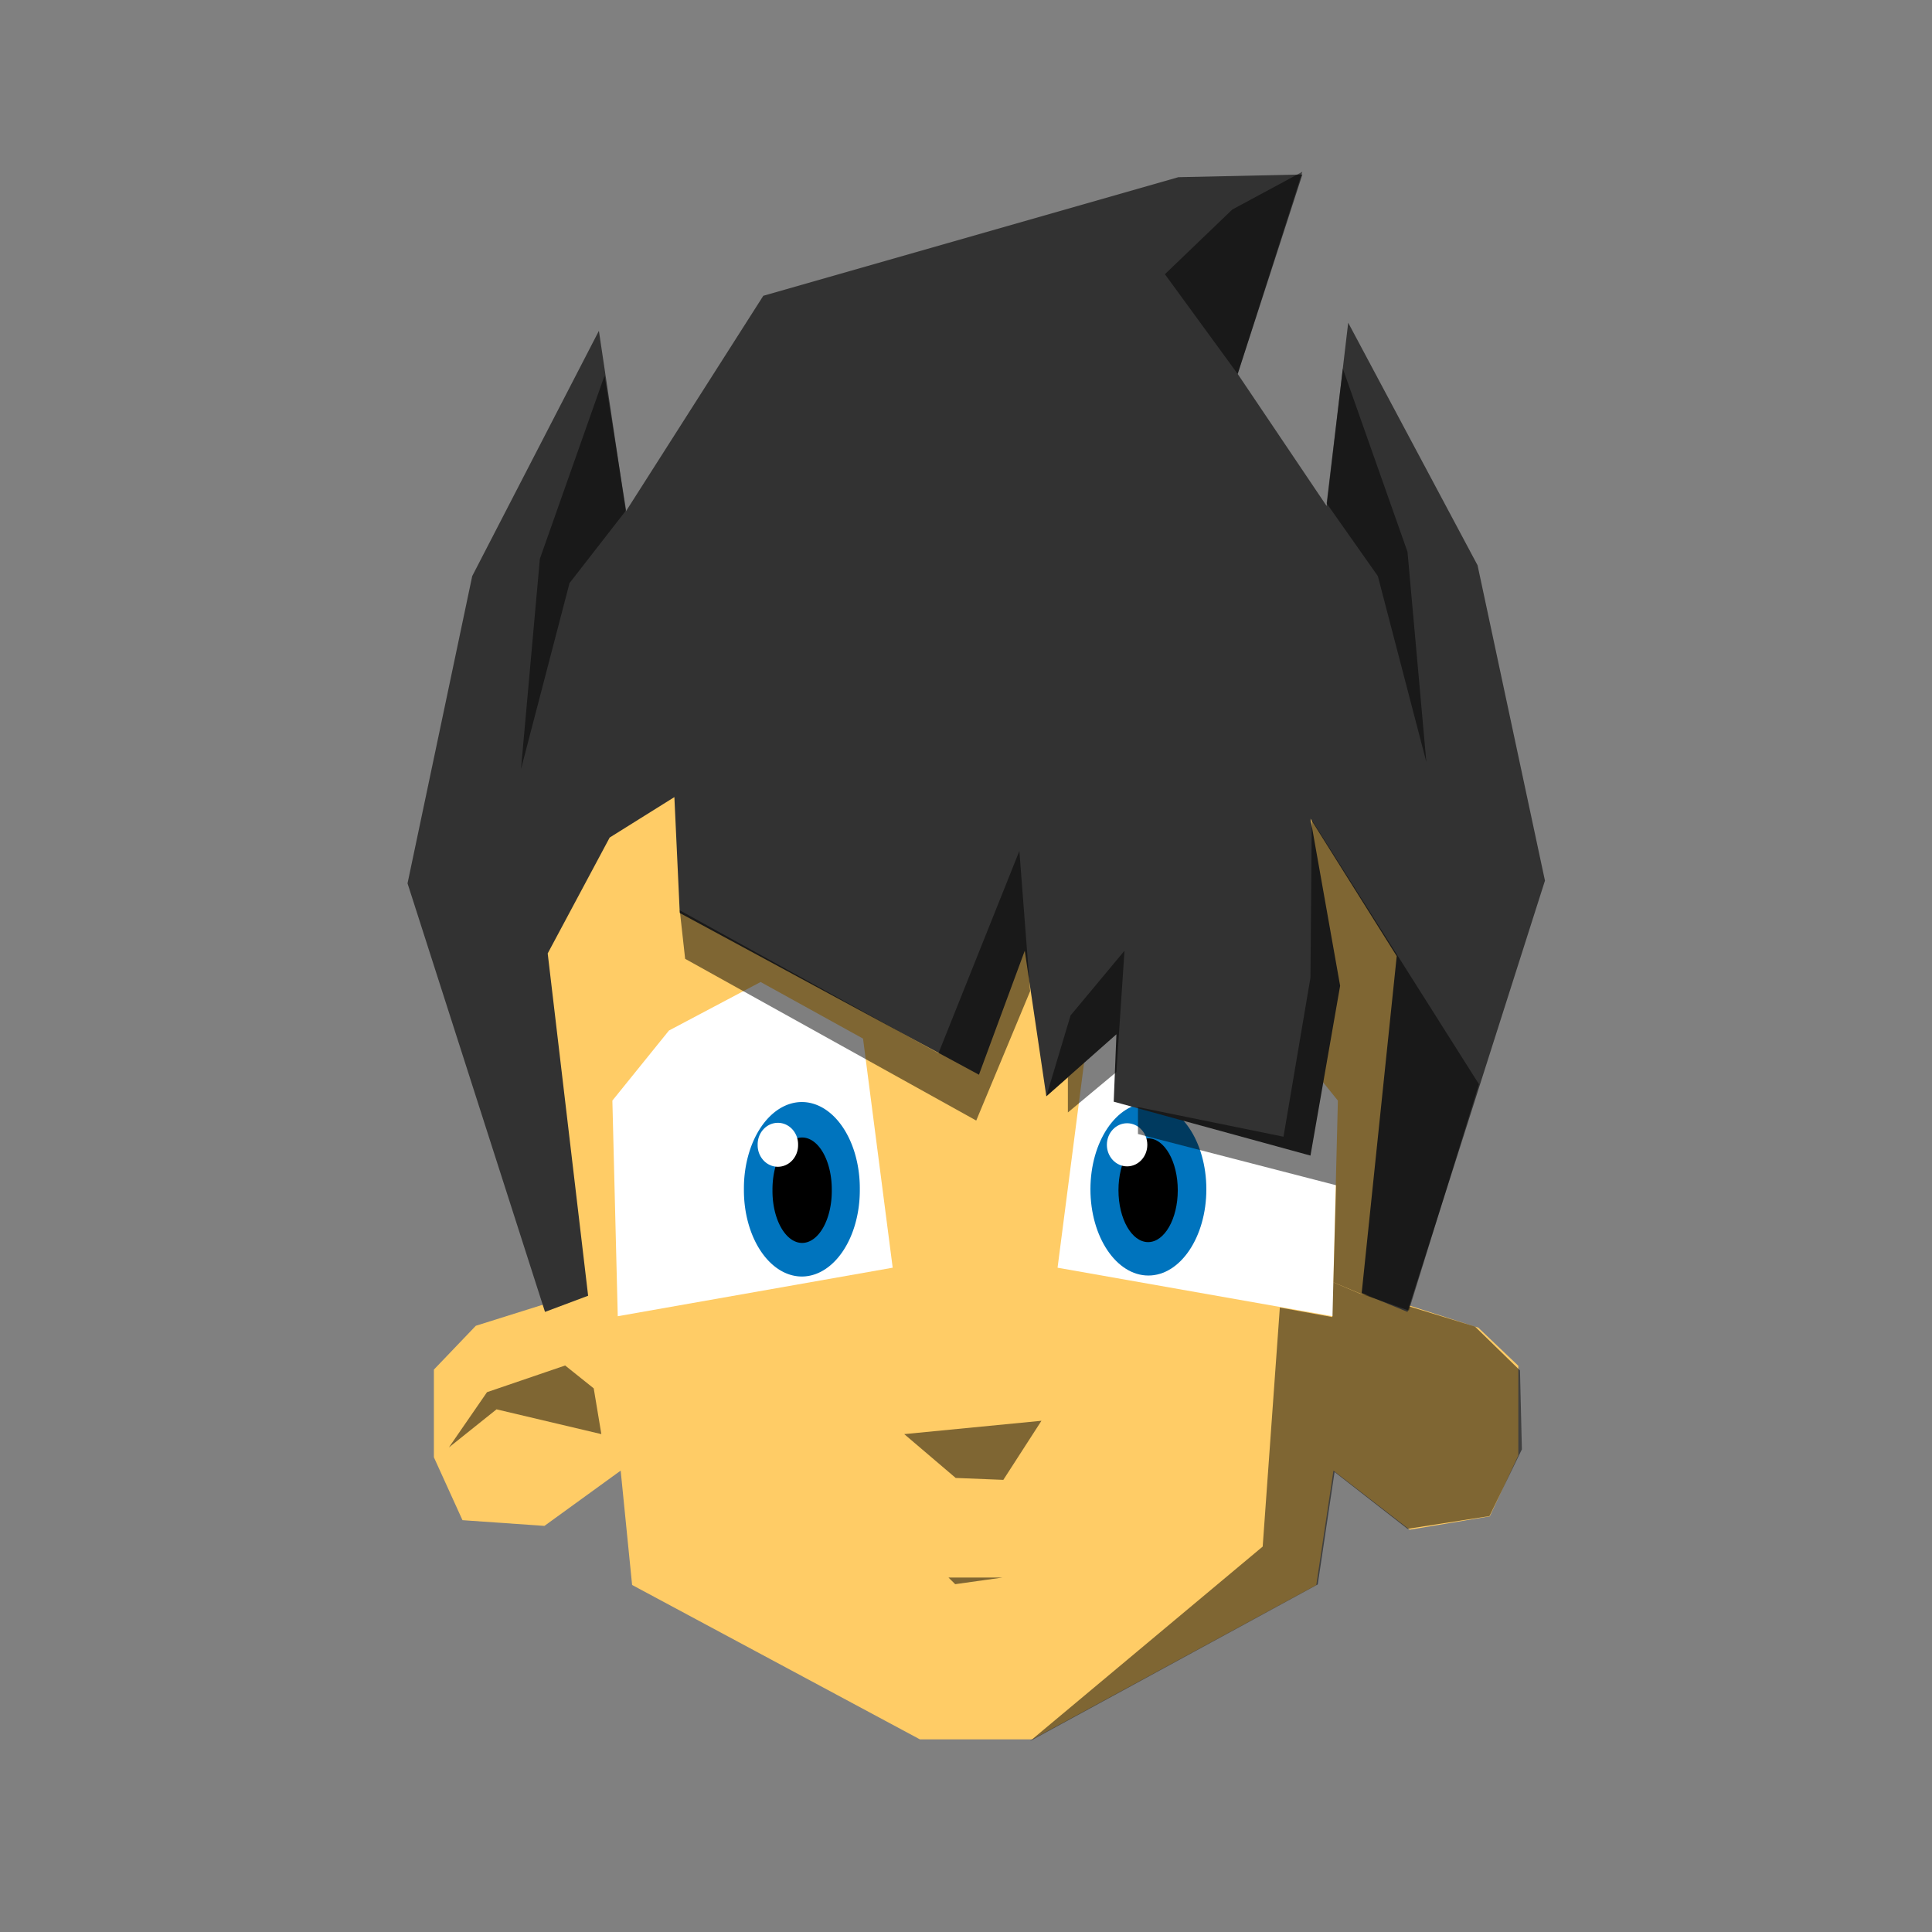 <?xml version="1.0" encoding="UTF-8" standalone="no"?>
<!-- Created with Inkscape (http://www.inkscape.org/) -->

<svg
   xmlns:dc="http://purl.org/dc/elements/1.1/"
   xmlns:cc="http://creativecommons.org/ns#"
   xmlns:rdf="http://www.w3.org/1999/02/22-rdf-syntax-ns#"
   xmlns:svg="http://www.w3.org/2000/svg"
   xmlns="http://www.w3.org/2000/svg"
   xmlns:sodipodi="http://sodipodi.sourceforge.net/DTD/sodipodi-0.dtd"
   xmlns:inkscape="http://www.inkscape.org/namespaces/inkscape"
   width="256"
   height="256"
   id="svg2"
   version="1.1"
   inkscape:version="0.48.4 r9939"
   sodipodi:docname="PlayerFrontFace.svg">
  <rect width="100%" height="100%" fill="#808080" stroke="none"/>
  <defs
     id="defs4" />
  <sodipodi:namedview
     id="base"
     pagecolor="#ffffff"
     bordercolor="#666666"
     borderopacity="1.0"
     inkscape:pageopacity="0.0"
     inkscape:pageshadow="2"
     inkscape:zoom="5.6"
     inkscape:cx="175.58719"
     inkscape:cy="143.1138"
     inkscape:document-units="px"
     inkscape:current-layer="layer9"
     showgrid="false"
     inkscape:window-width="1366"
     inkscape:window-height="706"
     inkscape:window-x="-8"
     inkscape:window-y="-8"
     inkscape:window-maximized="1" />
  <g
     inkscape:groupmode="layer"
     id="layer4"
     inkscape:label="HeadBase"
     style="display:inline">
    <path
       style="fill:#ffcc66;fill-opacity:1;stroke:none"
       d="m 121.888,230.473 14.9,0 37.628,-20.456 2.273,-15.152 10.102,7.829 10.607,-1.768 3.788,-8.081 0,-11.869 -5.303,-5.051 -14.162,-4.546 6.798,-62.377 -30.264,-31.82 -29.042,-8.081 -29.799,7.829 -29.759,31.82 7.051,62.629 -13.657,4.293 -5.556,5.808 0,11.617 3.788,8.334 10.859,0.758 10.102,-7.324 1.515,15.152 z"
       id="path4030"
       inkscape:connector-curvature="0"
       sodipodi:nodetypes="cccccccccccccccccccccccc" />
  </g>
  <g
     inkscape:groupmode="layer"
     id="layer6"
     inkscape:label="Shades"
     style="display:inline">
    <path
       style="fill:#000000;fill-opacity:0.502;stroke:none;display:inline"
       d="m 78.672,183.967 1.01,6.061 -13.89,-3.283 -6.313,5.051 5.051,-7.324 10.354,-3.536 z"
       id="path3921"
       inkscape:connector-curvature="0" />
    <path
       style="fill:#000000;fill-opacity:0.502;stroke:none"
       d="m 119.815,190.028 18.183,-1.768 -5.051,7.829 -6.313,-0.253 z"
       id="path3927"
       inkscape:connector-curvature="0" />
    <path
       style="fill:#000000;fill-opacity:0.502;stroke:none"
       d="m 180.192,171.414 4.798,1.158 10.459,3.209 5.956,5.808 0.253,10.459 -4.293,8.839 -10.859,1.694 -9.67,-7.533 -2.23,14.9 -38.103,20.739 30.81,-25.759 2.273,-31.672 6.954,1.263 0,-4.663 z"
       id="path3929"
       inkscape:connector-curvature="0"
       sodipodi:nodetypes="ccccccccccccccc" />
    <path
       style="fill:#000000;fill-opacity:0.502;stroke:none"
       d="m 125.679,209.031 0.89,0.881 6.275,-0.881 z"
       id="path4032"
       inkscape:connector-curvature="0"
       sodipodi:nodetypes="cccc" />
  </g>
  <g
     inkscape:groupmode="layer"
     id="layer5"
     inkscape:label="Eyes"
     style="display:inline">
    <g
       id="g3913"
       transform="translate(1.99,21.228)">
      <g
         id="g3910">
        <path
           style="fill:#ffffff;fill-opacity:1;stroke:none;display:inline"
           d="m 142.071,116.393 13.571,-7.5 12.143,6.429 7.5,9.286 -0.714,28.571 -36.429,-6.429 z"
           id="path3826-7"
           inkscape:connector-curvature="0" />
      </g>
      <path
         transform="translate(-3.214,-2.143)"
         d="m 161.071,138.5 c 0,6.312 -3.438,11.429 -7.679,11.429 -4.241,0 -7.679,-5.117 -7.679,-11.429 0,-6.312 3.438,-11.429 7.679,-11.429 4.241,0 7.679,5.117 7.679,11.429 z"
         sodipodi:ry="11.428572"
         sodipodi:rx="7.6785712"
         sodipodi:cy="138.5"
         sodipodi:cx="153.39285"
         id="path3845"
         style="fill:#0074be;fill-opacity:1;fill-rule:evenodd;stroke:none"
         sodipodi:type="arc" />
      <path
         transform="translate(44.607,-1.571)"
         d="m 109.464,138.054 c 0,3.797 -1.759,6.875 -3.929,6.875 -2.17,0 -3.929,-3.078 -3.929,-6.875 0,-3.797 1.759,-6.875 3.929,-6.875 2.17,0 3.929,3.078 3.929,6.875 z"
         sodipodi:ry="6.875"
         sodipodi:rx="3.9285715"
         sodipodi:cy="138.05357"
         sodipodi:cx="105.53571"
         id="path3853"
         style="fill:#000000;fill-opacity:1;fill-rule:evenodd;stroke:none"
         sodipodi:type="arc" />
      <path
         transform="translate(39.321,-1.25)"
         d="m 110.714,131.714 c 0,1.578 -1.199,2.857 -2.679,2.857 -1.479,0 -2.679,-1.279 -2.679,-2.857 0,-1.578 1.199,-2.857 2.679,-2.857 1.479,0 2.679,1.279 2.679,2.857 z"
         sodipodi:ry="2.8571429"
         sodipodi:rx="2.6785715"
         sodipodi:cy="131.71428"
         sodipodi:cx="108.03571"
         id="path3855"
         style="fill:#ffffff;fill-opacity:1;fill-rule:evenodd;stroke:none"
         sodipodi:type="arc" />
    </g>
    <g
       id="g3904"
       transform="matrix(-1,0,0,1,198.286,23.406)">
      <path
         inkscape:connector-curvature="0"
         id="path3826-7-4"
         d="m 83.929,114.214 13.571,-7.5 12.143,6.429 7.5,9.286 L 116.429,151 80,144.571 z"
         style="fill:#ffffff;fill-opacity:1;stroke:none;display:inline" />
      <path
         transform="translate(-61.357,-4.321)"
         d="m 161.071,138.5 a 7.679,11.429 0 1 1 -15.357,0 7.679,11.429 0 1 1 15.357,0 z"
         sodipodi:ry="11.428572"
         sodipodi:rx="7.6785712"
         sodipodi:cy="138.5"
         sodipodi:cx="153.39285"
         id="path3845-0"
         style="fill:#0074be;fill-opacity:1;fill-rule:evenodd;stroke:none;display:inline"
         sodipodi:type="arc" />
      <path
         transform="translate(-13.536,-3.75)"
         d="m 109.464,138.054 a 3.929,6.875 0 1 1 -7.857,0 3.929,6.875 0 1 1 7.857,0 z"
         sodipodi:ry="6.875"
         sodipodi:rx="3.9285715"
         sodipodi:cy="138.05357"
         sodipodi:cx="105.53571"
         id="path3853-9"
         style="fill:#000000;fill-opacity:1;fill-rule:evenodd;stroke:none;display:inline"
         sodipodi:type="arc" />
      <path
         transform="translate(-12.821,-3.429)"
         d="m 110.714,131.714 a 2.679,2.857 0 1 1 -5.357,0 2.679,2.857 0 1 1 5.357,0 z"
         sodipodi:ry="2.8571429"
         sodipodi:rx="2.6785715"
         sodipodi:cy="131.71428"
         sodipodi:cx="108.03571"
         id="path3855-4"
         style="fill:#ffffff;fill-opacity:1;fill-rule:evenodd;stroke:none;display:inline"
         sodipodi:type="arc" />
    </g>
  </g>
  <g
     inkscape:groupmode="layer"
     id="layer8"
     inkscape:label="Hair"
     style="display:inline">
    <path
       style="fill:#323232;fill-opacity:1;stroke:none"
       d="m 164,49.549 11.786,17.5 2.857,-24.286 17.143,32.143 8.929,41.786 -18.214,57.143 -6.071,-2.5 4.643,-44.643 -11.429,-18.214 3.929,22.143 -3.929,22.5 -26.071,-7.143 0.357,-8.929 -9.286,8.214 -2.857,-19.286 -6.071,16.429 -39.643,-21.429 -0.714,-15.357 -8.571,5.357 -8.214,15.357 5.357,45.357 -5.714,2.143 L 54,117.049 l 8.571,-40.714 16.786,-32.5 3.571,23.929 18.214,-28.571 55,-15.714 16.429,-0.357 z"
       id="path3977"
       inkscape:connector-curvature="0" />
  </g>
  <g
     inkscape:groupmode="layer"
     id="layer9"
     inkscape:label="HairShades"
     style="display:inline">
    <path
       style="fill:#000000;fill-opacity:0.502;stroke:none"
       d="m 138.643,145.263 3.214,-10.714 7.143,-8.571 -1.071,16.071 -6.429,5.357 0,-4.643 z"
       id="path3980"
       inkscape:connector-curvature="0" />
    <path
       style="fill:#000000;fill-opacity:0.502;stroke:none"
       d="m 173.821,108.656 22.143,35 -9.286,30 -6.607,-2.321 -3.393,-1.429 0.357,-12.857 -26.25,-6.786 0,-3.571 19.286,3.929 3.571,-21.071 z"
       id="path3982"
       inkscape:connector-curvature="0"
       sodipodi:nodetypes="ccccccccccc" />
    <path
       style="fill:#000000;fill-opacity:0.502;stroke:none"
       d="m 175.786,66.692 6.786,9.643 6.429,24.643 -2.5,-27.857 -8.571,-24.286 z"
       id="path3984"
       inkscape:connector-curvature="0"
       sodipodi:nodetypes="cccccc" />
    <path
       style="fill:#000000;fill-opacity:0.502;stroke:none"
       d="m 172.571,22.763 -9.286,5 -8.929,8.571 9.643,13.214 z"
       id="path3986"
       inkscape:connector-curvature="0" />
    <path
       style="fill:#000000;fill-opacity:0.502;stroke:none"
       d="m 90.071,120.621 0.714,6.429 38.571,21.429 7.143,-17.143 -1.429,-18.571 -10.714,26.786 z"
       id="path3988"
       inkscape:connector-curvature="0"
       sodipodi:nodetypes="ccccccc" />
    <path
       style="fill:#000000;fill-opacity:0.502;stroke:none"
       d="m 82.964,67.621 -7.5,9.643 -6.429,24.643 2.5,-27.857 8.571,-24.286 z"
       id="path3984-8"
       inkscape:connector-curvature="0"
       sodipodi:nodetypes="cccccc" />
  </g>
</svg>

